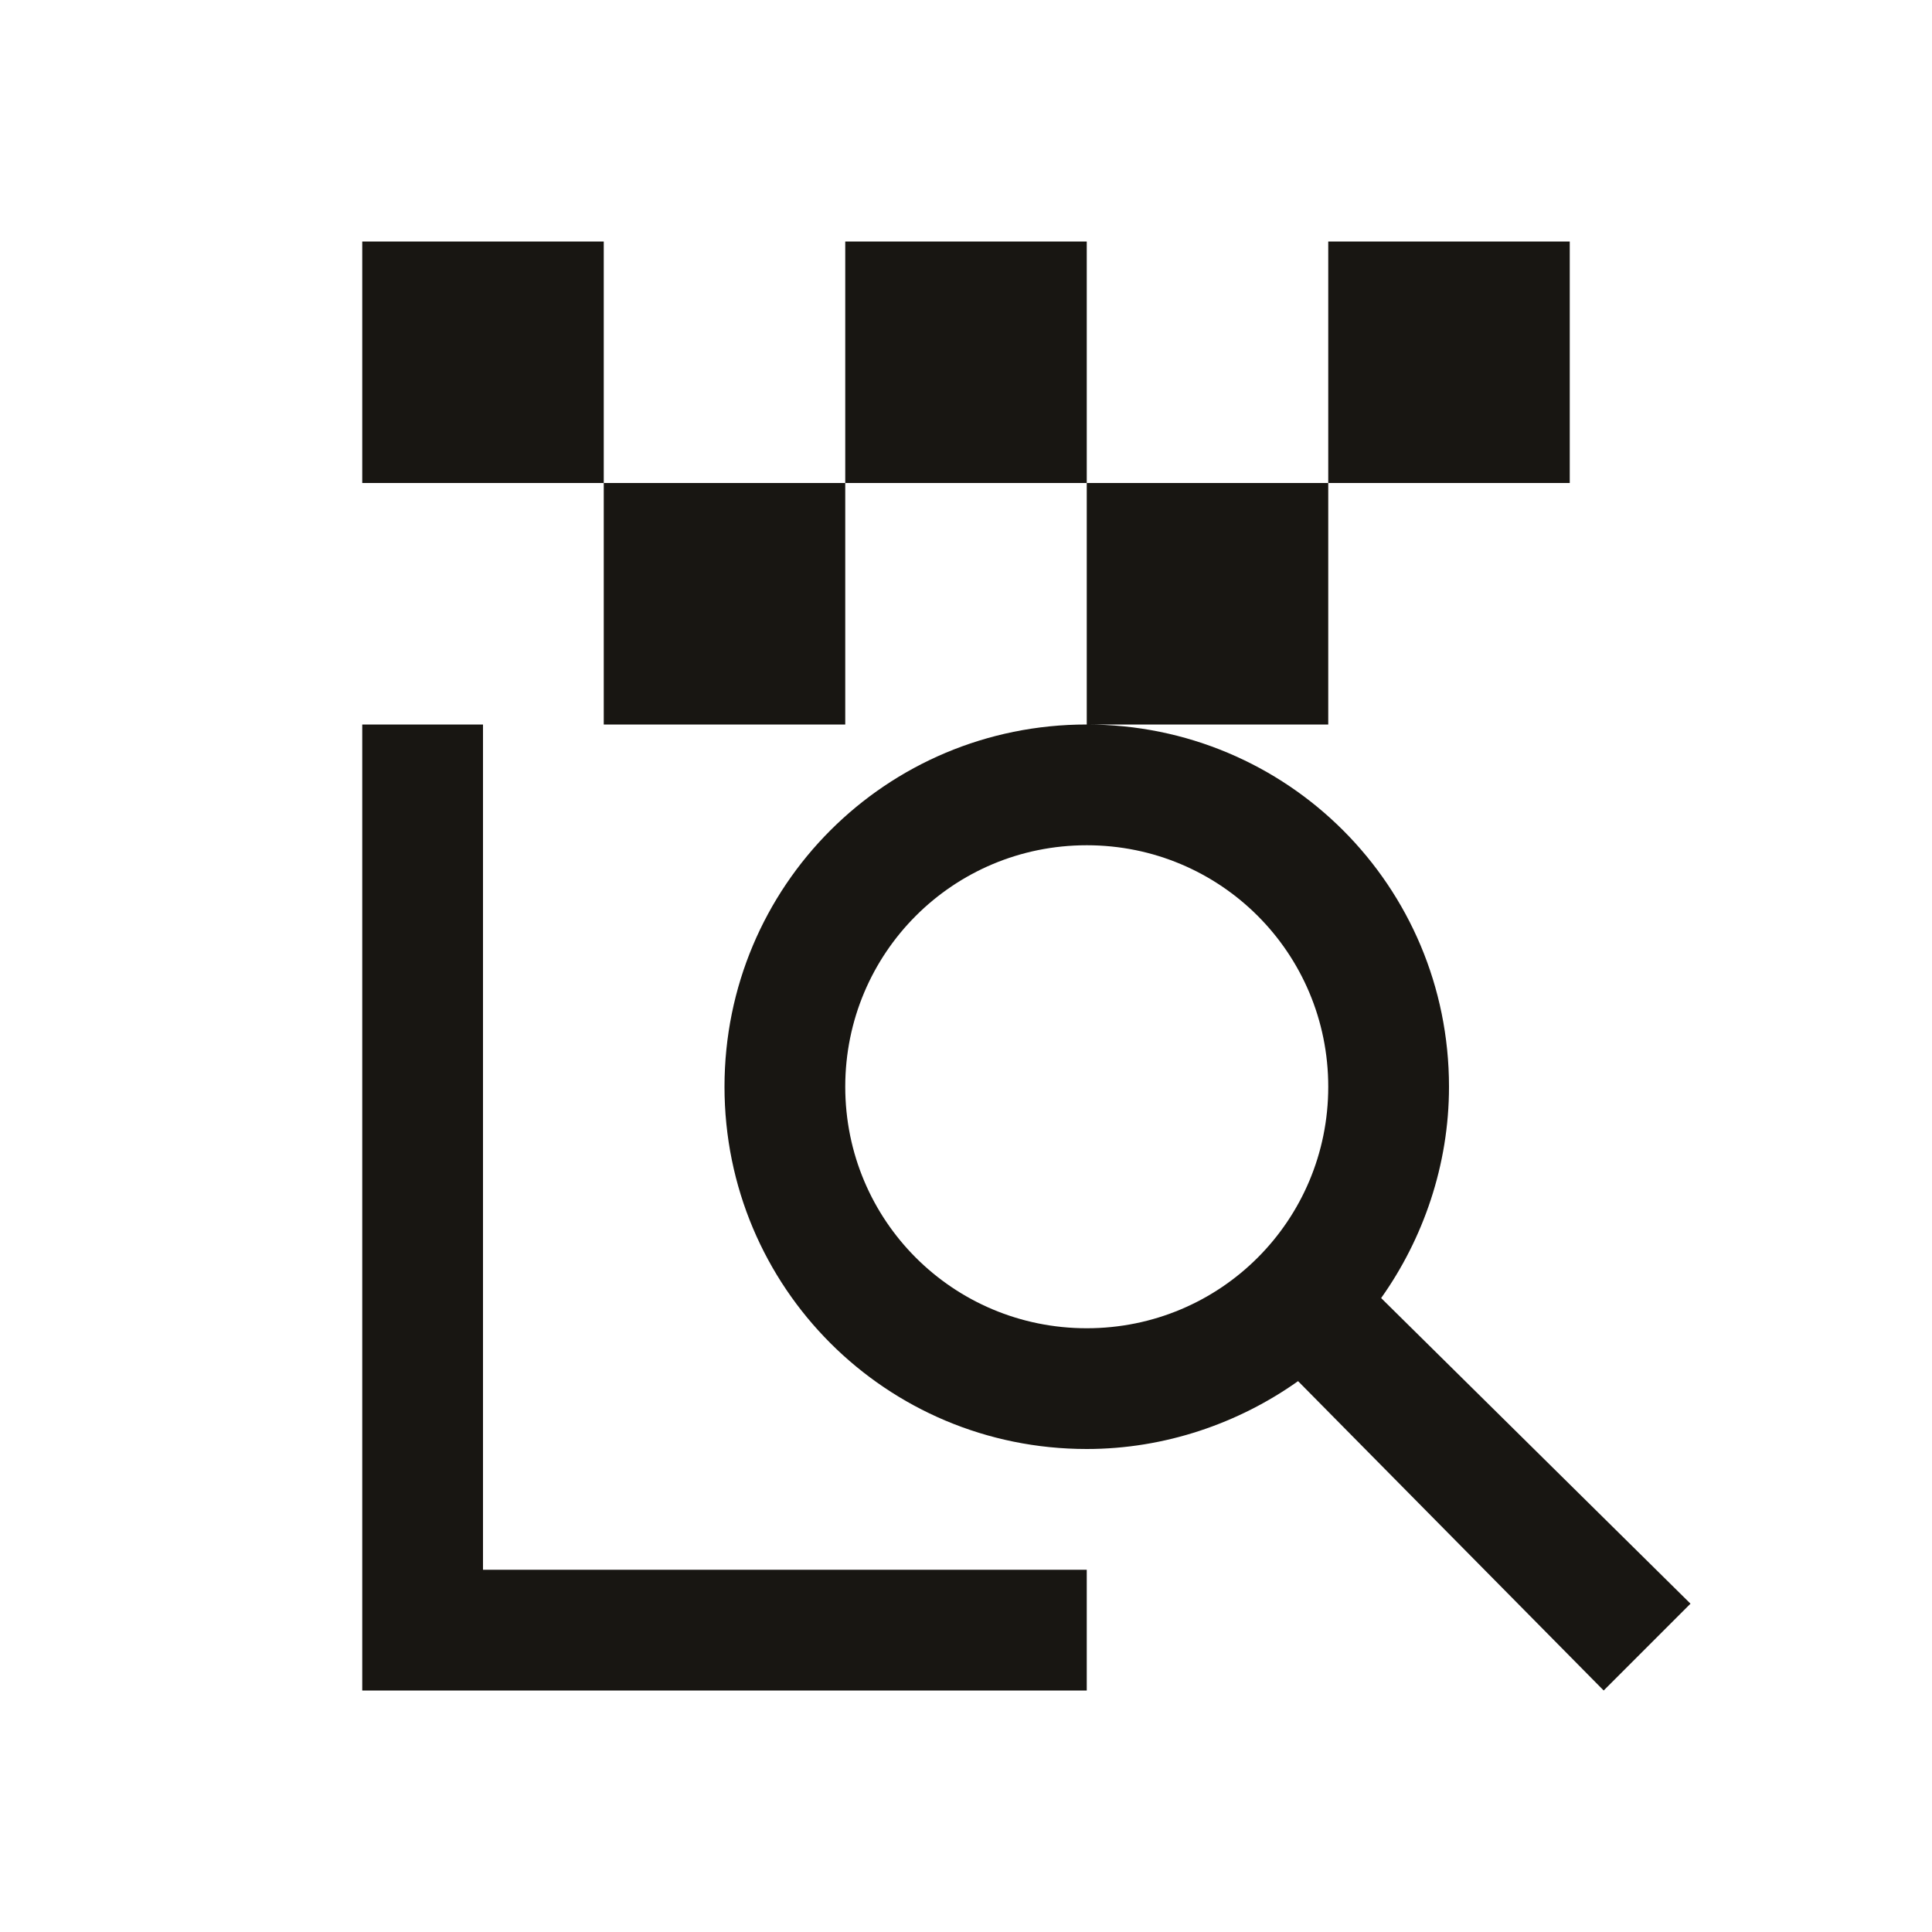 <?xml version="1.0" encoding="UTF-8" standalone="no"?>
<!-- Created with Inkscape (http://www.inkscape.org/) -->

<svg
   xmlns:dc="http://purl.org/dc/elements/1.1/"
   xmlns:cc="http://creativecommons.org/ns#"
   xmlns:rdf="http://www.w3.org/1999/02/22-rdf-syntax-ns#"
   xmlns:svg="http://www.w3.org/2000/svg"
   xmlns="http://www.w3.org/2000/svg"
   xmlns:sodipodi="http://sodipodi.sourceforge.net/DTD/sodipodi-0.dtd"
   xmlns:inkscape="http://www.inkscape.org/namespaces/inkscape"
   width="16"
   height="16"
   id="svg3049"
   version="1.1"
   inkscape:version="0.91 r13725"
   sodipodi:docname="document-edit-decrypt-verify.svg"
   inkscape:export-filename="/home/uri/.kde/share/icons/NITRUX-KDE/16x16/actions/view-right-new.png"
   inkscape:export-xdpi="30"
   inkscape:export-ydpi="30">
  <defs
     id="defs3051" />
  <sodipodi:namedview
     id="base"
     pagecolor="#ffffff"
     bordercolor="#ffffff"
     borderopacity="1.0"
     inkscape:pageopacity="0.0"
     inkscape:pageshadow="2"
     inkscape:zoom="24.411306"
     inkscape:cx="5.1590024"
     inkscape:cy="12.24998"
     inkscape:document-units="px"
     inkscape:current-layer="layer1"
     showgrid="true"
     fit-margin-top="0"
     fit-margin-left="0"
     fit-margin-right="0"
     fit-margin-bottom="0"
     inkscape:window-width="1920"
     inkscape:window-height="957"
     inkscape:window-x="-4"
     inkscape:window-y="0"
     inkscape:window-maximized="1"
     inkscape:showpageshadow="false"
     borderlayer="true"
     inkscape:snap-bbox="true"
     inkscape:snap-global="true"
     inkscape:object-nodes="true">
    <inkscape:grid
       type="xygrid"
       id="grid4085" />
    <sodipodi:guide
       position="2,14"
       orientation="12,0"
       id="guide4075" />
    <sodipodi:guide
       position="2,2"
       orientation="0,12"
       id="guide4077" />
    <sodipodi:guide
       position="14,2"
       orientation="-12,0"
       id="guide4079" />
    <sodipodi:guide
       position="14,14"
       orientation="0,-12"
       id="guide4081" />
  </sodipodi:namedview>
  <g
     inkscape:label="Capa 1"
     inkscape:groupmode="layer"
     id="layer1"
     transform="translate(-421.714,-531.791)">
    <path
       style="color:#000000;display:inline;overflow:visible;visibility:visible;fill:#181612;fill-opacity:1;fill-rule:nonzero;stroke:none;stroke-width:2;marker:none;enable-background:accumulate"
       d="M 3 2 L 3 4 L 5 4 L 5 2 L 3 2 z M 5 4 L 5 6 L 7 6 L 7 4 L 5 4 z M 7 4 L 9 4 L 9 2 L 7 2 L 7 4 z M 9 4 L 9 6 L 11 6 L 11 4 L 9 4 z M 11 4 L 13 4 L 13 2 L 11 2 L 11 4 z M 9 6 C 7.338 6 6 7.338 6 9 C 6 10.662 7.338 12 9 12 C 9.649 12 10.26 11.786 10.75 11.438 L 13.281 14 L 14 13.281 L 11.438 10.75 C 11.786 10.26 12 9.649 12 9 C 12 7.338 10.662 6 9 6 z M 3 6 L 3 13 L 3 14 L 9 14 L 9 13 L 4 13 L 4 6 L 3 6 z M 9 7 C 10.108 7 11 7.892 11 9 C 11 10.108 10.108 11 9 11 C 7.892 11 7 10.108 7 9 C 7 7.892 7.892 7 9 7 z "
       transform="translate(421.714,531.791)"
       id="rect3782" />
  </g>
</svg>
